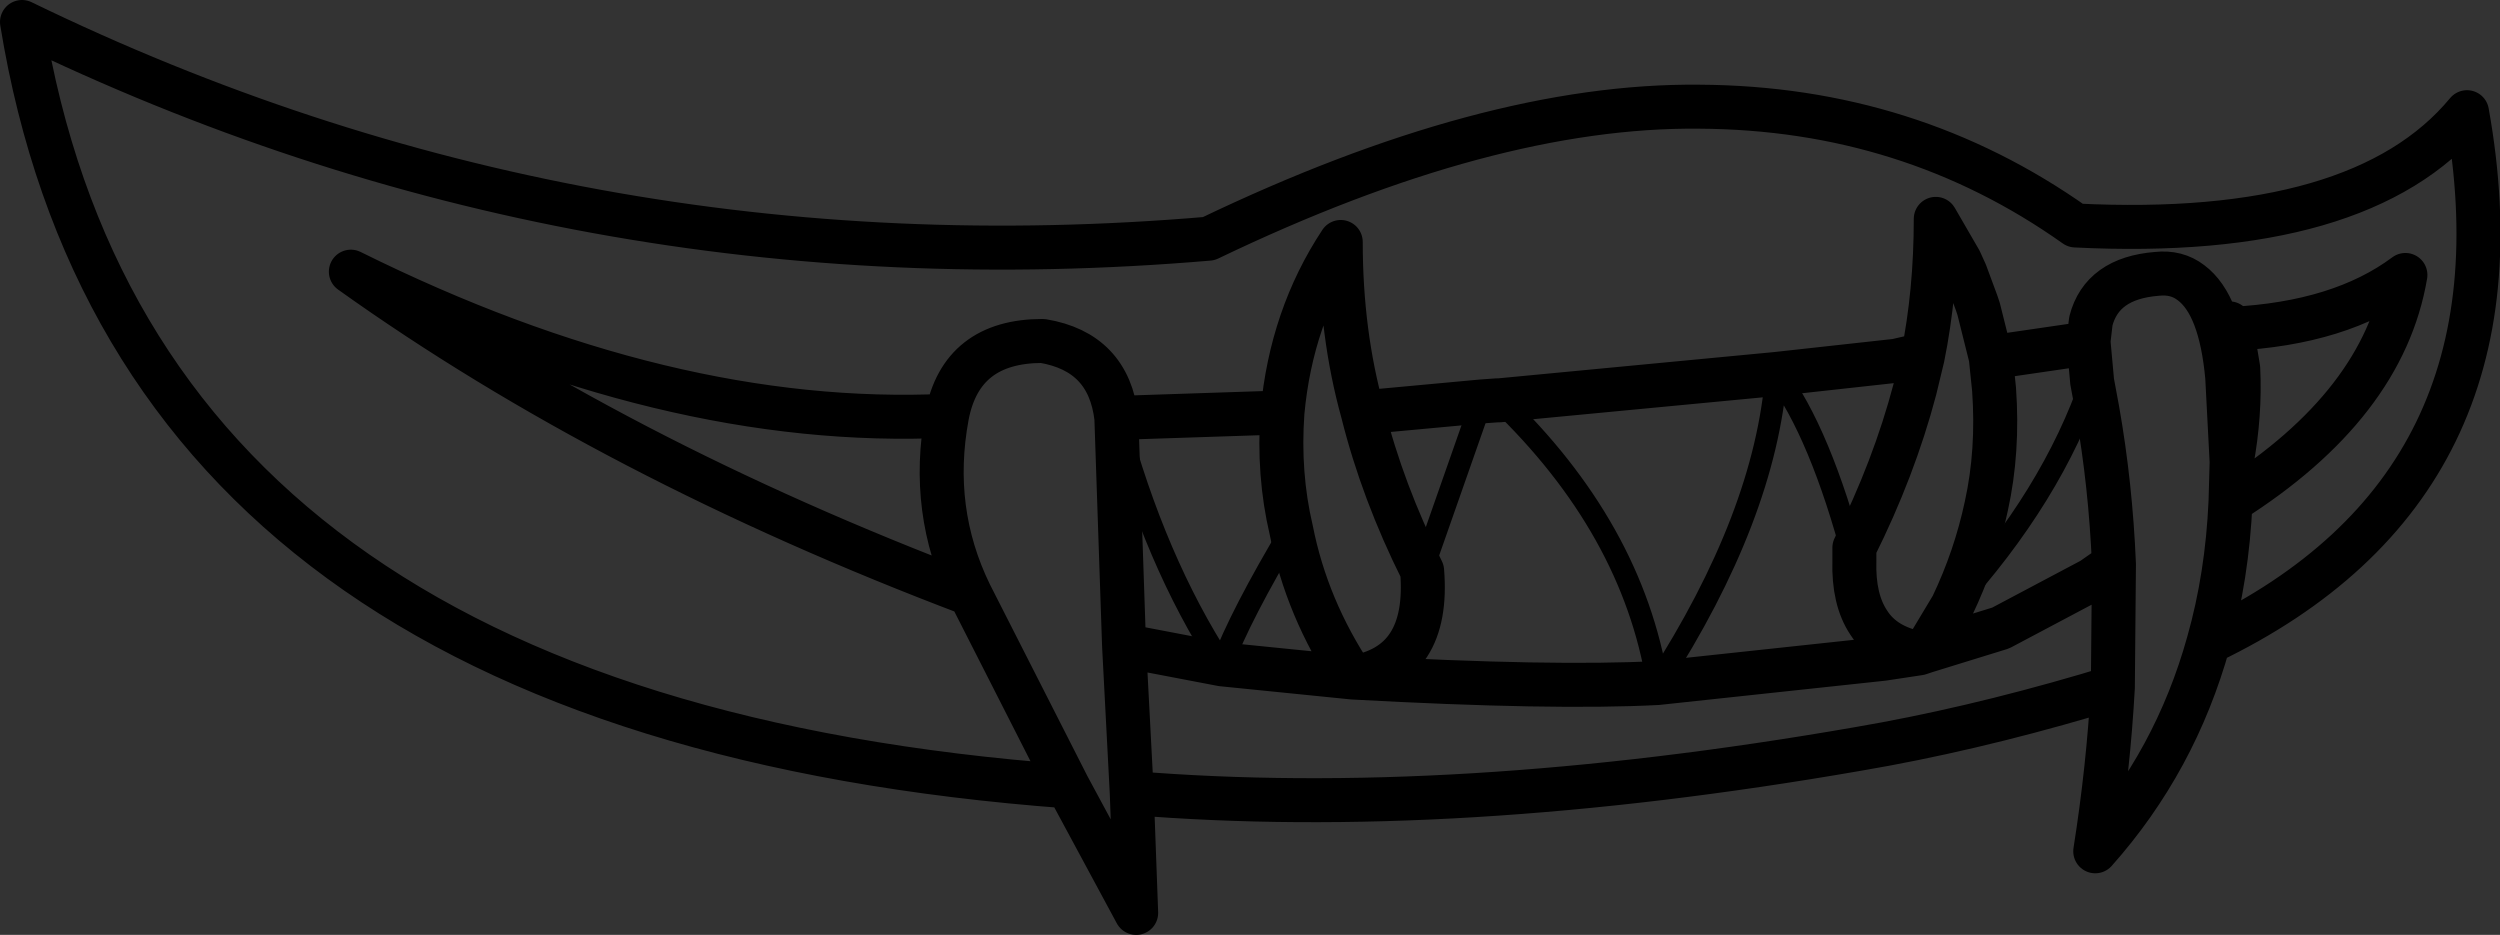 <?xml version="1.0" encoding="UTF-8" standalone="no"?>
<svg xmlns:xlink="http://www.w3.org/1999/xlink" height="42.5px" width="113.65px" xmlns="http://www.w3.org/2000/svg">
  <rect width="100%" height="100%" fill="#333333" stroke="none"/>
  <g transform="matrix(1.0, 0.0, 0.0, 1.0, 56.8, 21.25)">
    <path d="M23.95 -4.25 L29.4 -4.85 27.4 -4.55 23.95 -4.25 M38.15 -5.65 L38.15 -5.8 38.75 -5.9 38.75 -5.75 38.15 -5.65 M38.25 -6.65 Q38.75 -8.6 41.25 -8.8 42.15 -8.9 42.8 -8.4 L41.05 -8.7 Q39.7 -8.45 39.1 -7.05 L38.25 -6.65" fill="#666666" fill-rule="evenodd" stroke="none"/>
    <path d="M38.15 -5.8 L37.15 -5.7 38.25 -6.65 38.15 -5.8" fill="#ffff00" fill-rule="evenodd" stroke="none"/>
    <path d="M44.55 -6.55 L44.65 -6.3 Q49.6 -6.55 52.55 -8.75 51.55 -2.85 44.6 1.55 44.45 4.95 43.6 7.95 58.4 0.85 55.35 -16.15 50.55 -10.35 37.55 -11.0 30.0 -16.35 20.45 -16.4 10.85 -16.5 -1.85 -10.4 -30.5 -7.95 -55.8 -20.25 -50.65 11.35 -8.25 14.5 L-12.7 5.75 Q-28.95 -0.4 -40.85 -8.9 -26.45 -1.75 -13.75 -2.35 -13.1 -5.75 -9.4 -5.75 -6.4 -5.25 -6.05 -2.25 L1.5 -2.5 Q1.9 -6.85 4.15 -10.25 4.15 -6.1 5.15 -2.5 L10.55 -3.0 11.25 -3.05 11.35 -3.05 23.95 -4.25 29.4 -4.85 30.05 -5.0 30.6 -5.0 Q31.2 -7.95 31.2 -11.3 L32.3 -9.4 32.55 -8.85 33.05 -7.5 33.15 -7.2 33.7 -5.0 38.15 -5.65 38.15 -5.8 38.25 -6.65 Q38.75 -8.6 41.25 -8.8 42.15 -8.9 42.8 -8.4 44.15 -7.4 44.45 -4.1 L44.65 -0.25 Q45.05 -2.4 44.95 -4.5 L44.65 -6.3 M27.5 4.25 L27.5 3.65 Q29.3 0.05 30.25 -3.55 L30.6 -5.0 M33.7 -5.0 L33.85 -3.55 Q34.05 -0.75 33.5 1.75 33.0 4.1 31.95 6.3 L30.75 8.3 30.75 8.35 34.15 7.3 38.3 5.1 39.3 4.4 39.25 10.0 Q39.05 13.65 38.45 17.45 42.1 13.35 43.6 7.95 M38.3 -4.0 L38.15 -5.65 M38.3 -4.0 L38.3 -3.95 38.55 -2.6 Q39.15 0.8 39.3 4.4 M27.5 4.25 Q27.45 6.0 28.15 7.05 28.85 8.15 30.45 8.45 L30.75 8.35 M30.45 8.45 L28.8 8.7 18.55 9.8 Q13.8 10.05 4.7 9.55 L-1.25 8.95 -5.7 8.1 -5.35 14.8 Q9.25 16.0 27.65 12.8 32.65 11.95 38.1 10.35 L39.25 10.0 M7.85 4.7 Q8.2 9.0 4.7 9.55 2.6 6.4 1.9 2.85 1.3 0.3 1.5 -2.5 M-6.05 -2.25 L-5.7 8.1 M44.65 -0.25 L44.6 1.55 M7.85 4.7 Q6.05 1.1 5.15 -2.5 M-8.25 14.5 L-5.15 20.25 -5.35 14.8 M-13.75 -2.35 Q-14.55 1.95 -12.7 5.75" fill="none" stroke="#000000" stroke-linecap="round" stroke-linejoin="round" stroke-width="2.0"/>
    <path d="M23.95 -4.25 Q25.95 -1.6 27.5 4.25 M31.95 6.3 Q36.5 1.3 38.3 -4.0 M1.9 2.85 Q-0.4 6.7 -1.25 8.95 -4.3 4.25 -6.05 -2.25 M10.55 -3.0 L7.85 4.7 M11.35 -3.05 Q17.4 2.75 18.55 9.8 23.45 2.2 23.95 -4.25" fill="none" stroke="#000000" stroke-linecap="round" stroke-linejoin="round" stroke-width="1.0"/>
  </g>
</svg>
